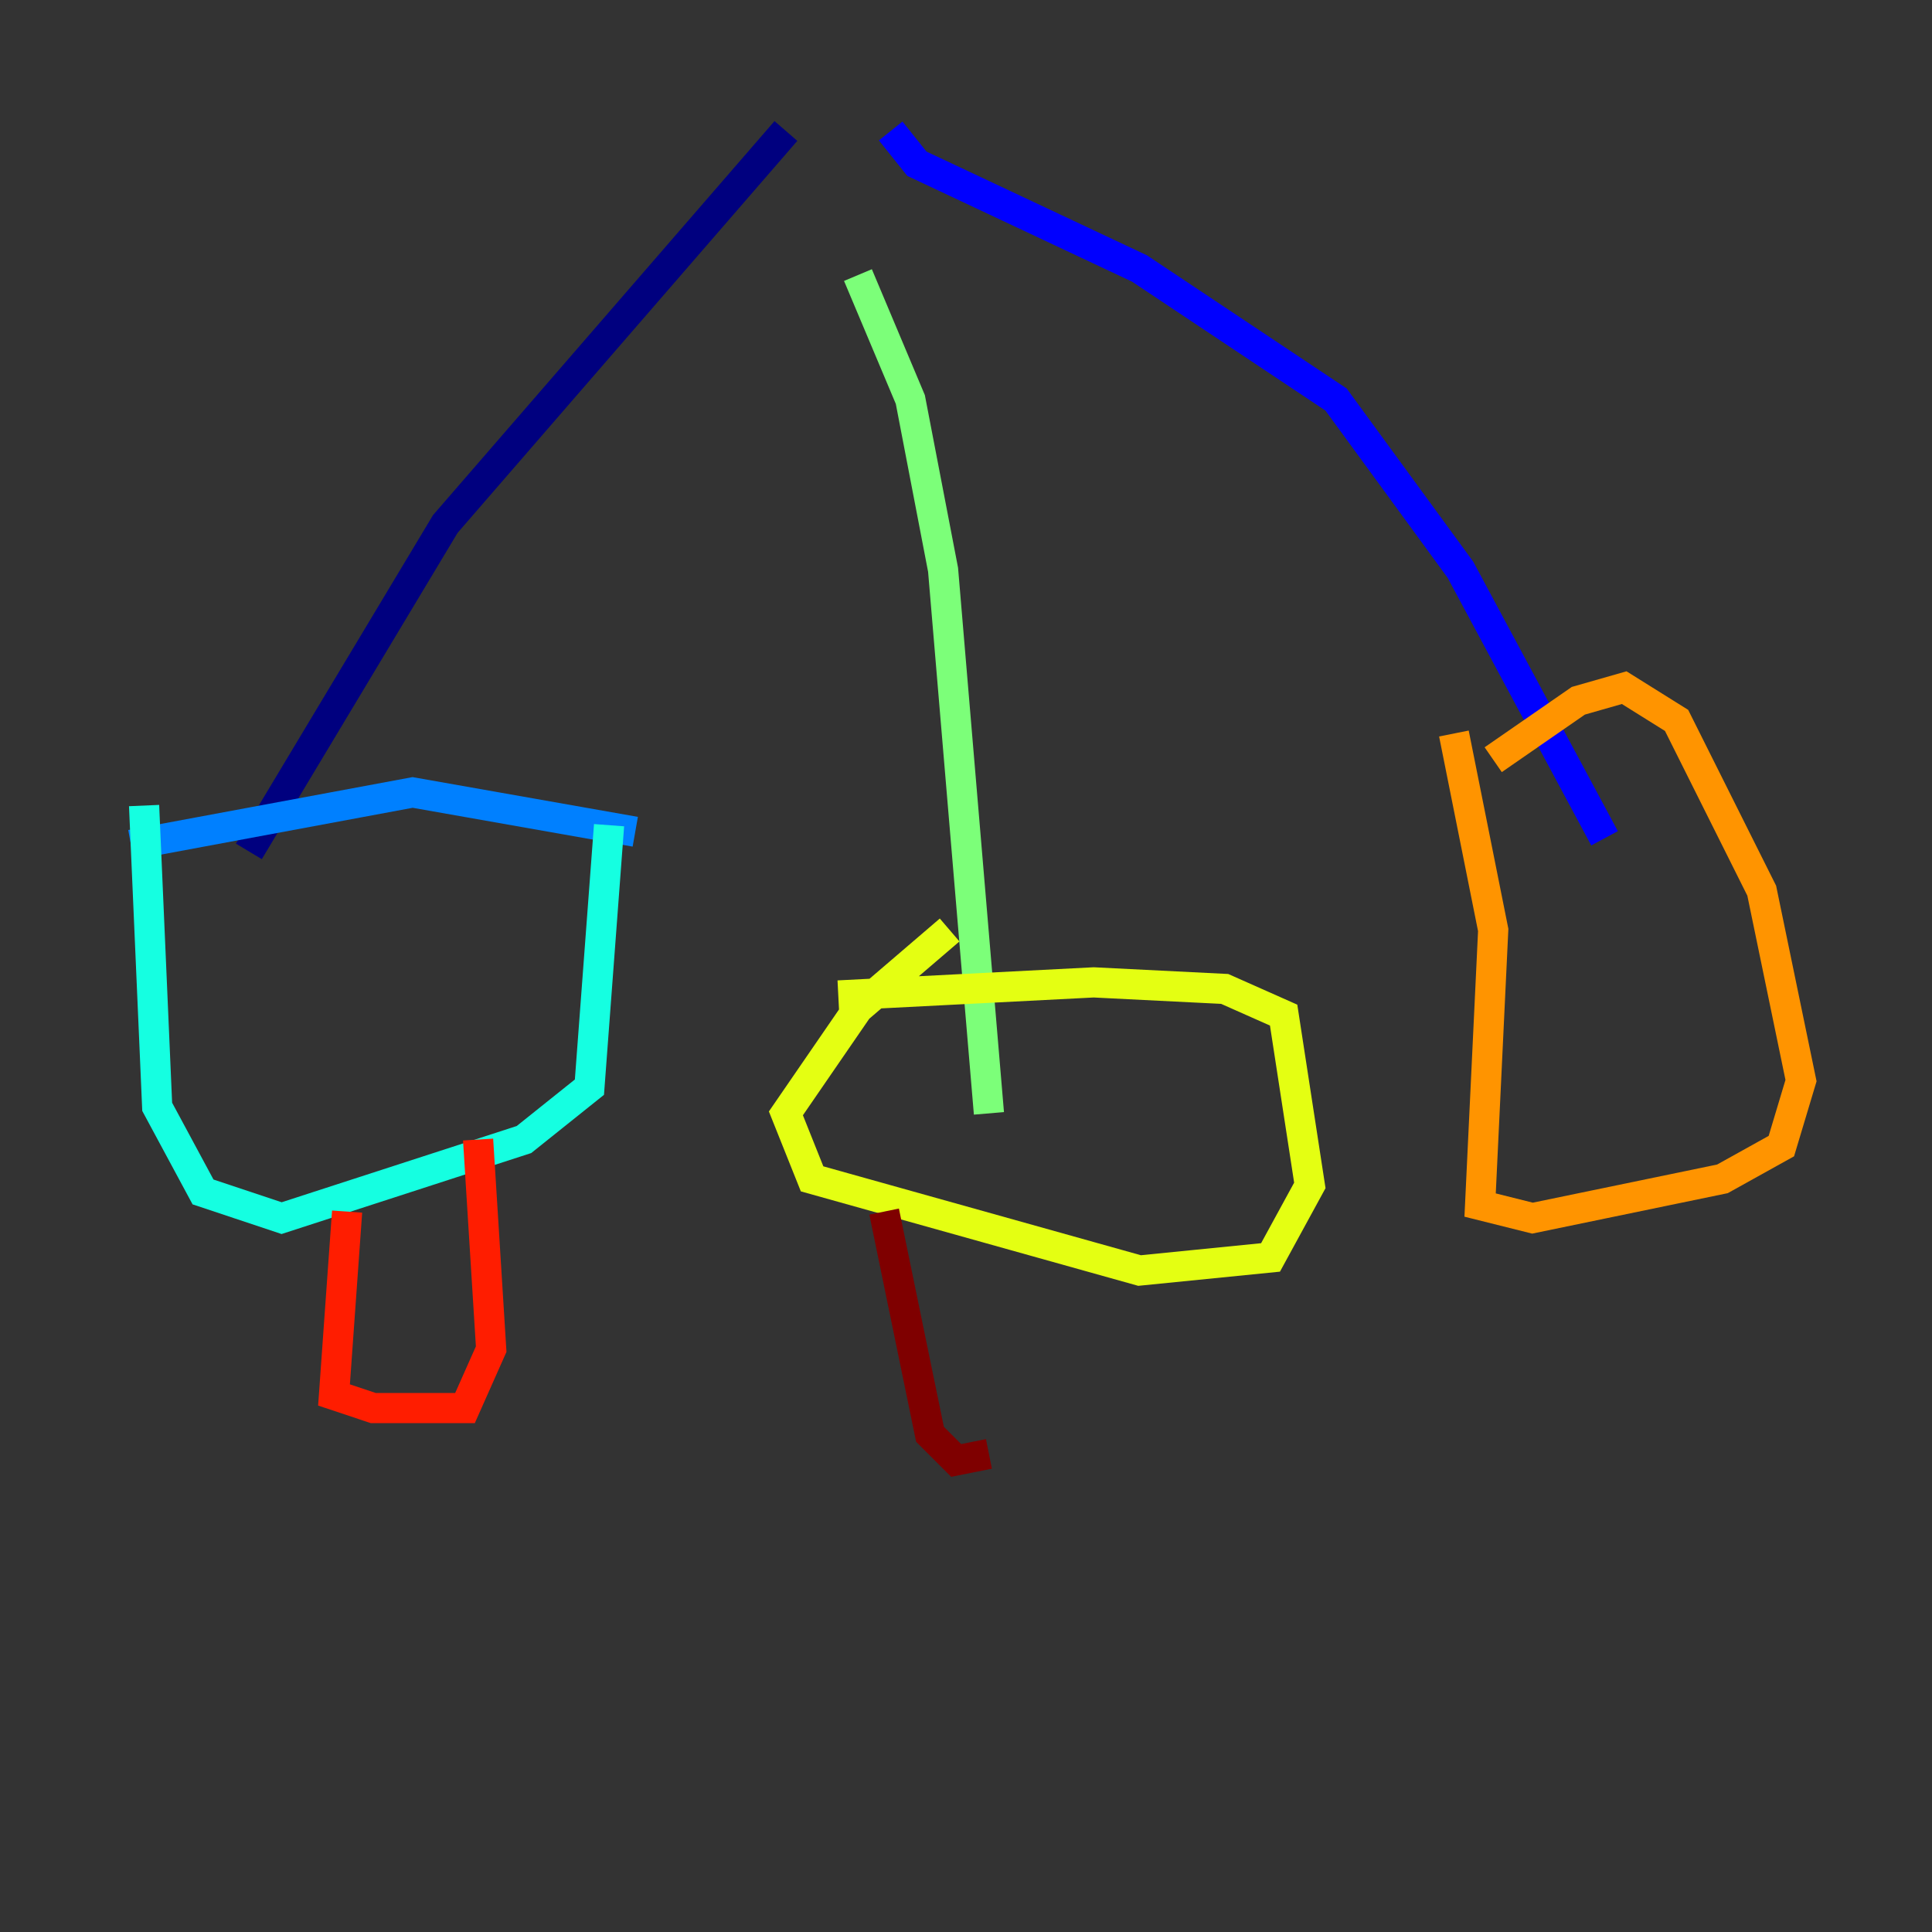 <?xml version="1.0" encoding="utf-8" ?>
<svg baseProfile="tiny" height="128" version="1.2" viewBox="0,0,128,128" width="128" xmlns="http://www.w3.org/2000/svg" xmlns:ev="http://www.w3.org/2001/xml-events" xmlns:xlink="http://www.w3.org/1999/xlink"><rect x="0" y="0" width="128" height="128" fill="#333333" stroke="none"/><defs /><polyline fill="none" points="52.068,8.678 29.505,34.712 16.488,56.407" stroke="#00007f" stroke-width="2" /><polyline fill="none" points="59.01,8.678 60.746,10.848 75.498,17.79 88.515,26.468 96.759,37.749 106.305,55.539" stroke="#0000ff" stroke-width="2" /><polyline fill="none" points="8.678,55.973 27.336,52.502 42.088,55.105" stroke="#0080ff" stroke-width="2" /><polyline fill="none" points="9.546,53.37 10.414,73.329 13.451,78.969 18.658,80.705 34.712,75.498 39.051,72.027 40.352,54.671" stroke="#15ffe1" stroke-width="2" /><polyline fill="none" points="56.841,18.224 60.312,26.468 62.481,37.749 65.519,73.763" stroke="#7cff79" stroke-width="2" /><polyline fill="none" points="55.539,65.953 72.461,65.085 81.139,65.519 85.044,67.254 86.78,78.536 84.176,83.308 75.498,84.176 53.803,78.102 52.068,73.763 56.841,66.82 62.915,61.614" stroke="#e4ff12" stroke-width="2" /><polyline fill="none" points="96.325,48.597 98.929,61.614 98.061,79.837 101.532,80.705 114.115,78.102 118.02,75.932 119.322,71.593 116.719,59.01 111.078,47.729 107.607,45.559 104.57,46.427 98.929,50.332" stroke="#ff9400" stroke-width="2" /><polyline fill="none" points="22.997,80.271 22.129,92.42 24.732,93.288 30.807,93.288 32.542,89.383 31.675,75.498" stroke="#ff1d00" stroke-width="2" /><polyline fill="none" points="58.576,80.271 61.614,95.024 63.349,96.759 65.519,96.325" stroke="#7f0000" stroke-width="2" /></svg>